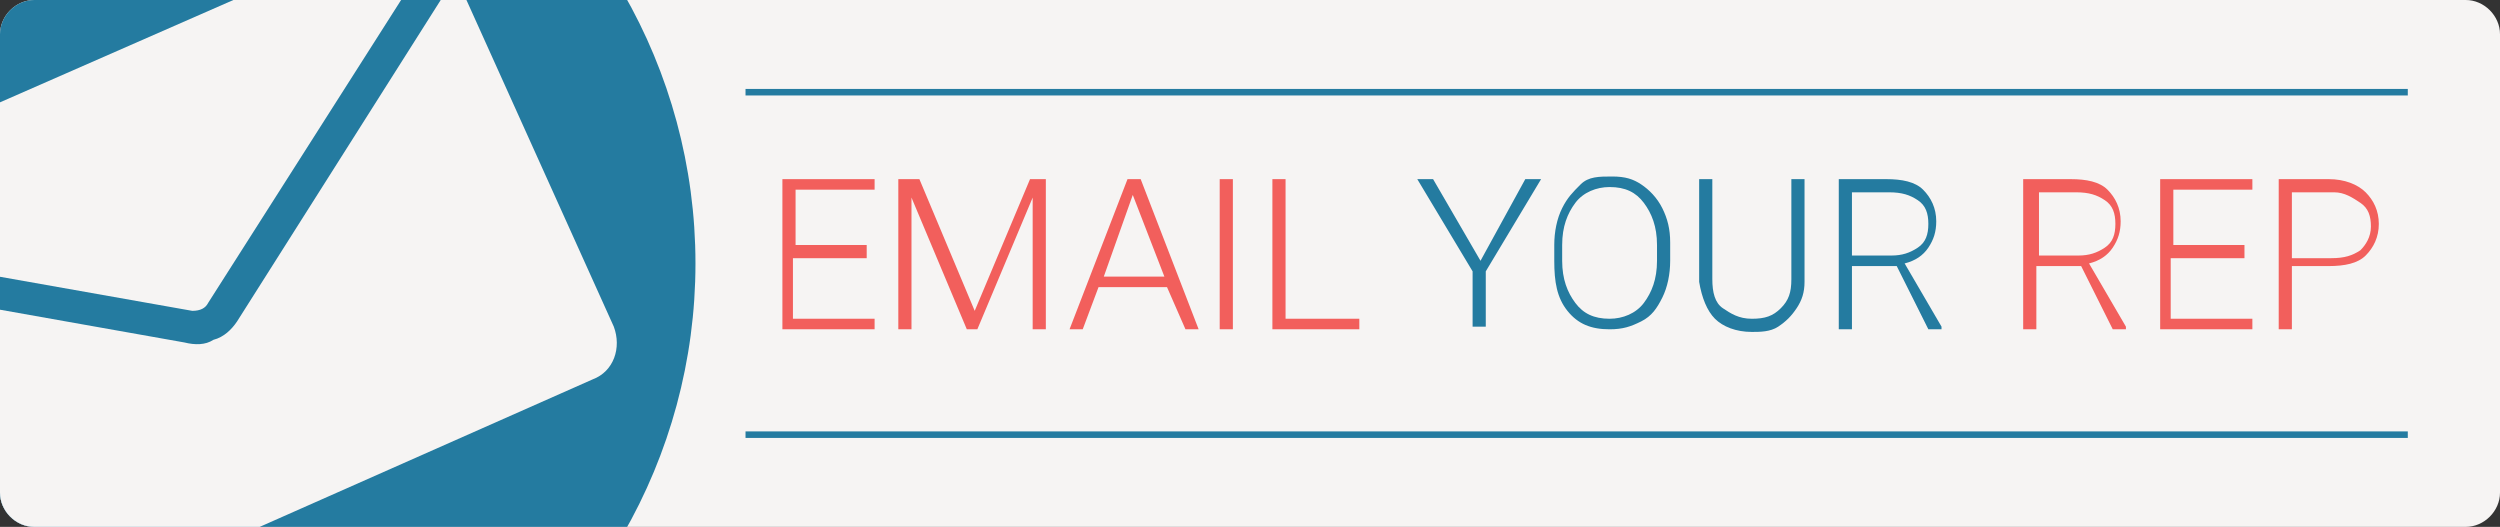 <?xml version="1.0" encoding="utf-8"?>
<!-- Generator: Adobe Illustrator 23.0.4, SVG Export Plug-In . SVG Version: 6.00 Build 0)  -->
<svg version="1.1" id="Layer_1" xmlns="http://www.w3.org/2000/svg" xmlns:xlink="http://www.w3.org/1999/xlink" x="0px" y="0px"
	 viewBox="0 0 94.9 20" style="enable-background:new 0 0 94.9 20;" xml:space="preserve">
<rect x="0" y="0" width="94.9" height="20" fill="#333333" stroke="none"/>
<style type="text/css">
	.st0{clip-path:url(#SVGID_2_);fill:none;}
	.st1{clip-path:url(#SVGID_2_);fill-rule:evenodd;clip-rule:evenodd;fill:#F6F4F3;}
	.st2{clip-path:url(#SVGID_2_);fill-rule:evenodd;clip-rule:evenodd;fill:#247BA0;}
	.st3{clip-path:url(#SVGID_2_);fill:none;stroke:#247BA0;stroke-width:0.25;stroke-miterlimit:10;}
	.st4{clip-path:url(#SVGID_2_);}
	.st5{fill:#F6F4F3;}
	.st6{fill:#F25F5C;}
	.st7{fill:#247BA0;}
</style>
<g>
	<defs>
		<path id="SVGID_1_" d="M93.6,20H1.3C0.6,20,0,19.4,0,18.7V1.3C0,0.6,0.6,0,1.3,0h92.3c0.7,0,1.3,0.6,1.3,1.3v17.4
			C94.9,19.4,94.3,20,93.6,20z"/>
	</defs>
	<clipPath id="SVGID_2_">
		<use xlink:href="#SVGID_1_"  style="overflow:visible;"/>
	</clipPath>
	<path class="st0" d="M93.6,20H1.3C0.6,20,0,19.4,0,18.7V1.3C0,0.6,0.6,0,1.3,0h92.3c0.7,0,1.3,0.6,1.3,1.3v17.4
		C94.9,19.4,94.3,20,93.6,20z"/>
	<path class="st1" d="M93.6,20H1.3C0.6,20,0,19.4,0,18.7V1.3C0,0.6,0.6,0,1.3,0h92.3c0.7,0,1.3,0.6,1.3,1.3v17.4
		C94.9,19.4,94.3,20,93.6,20z"/>
	<path class="st0" d="M93.6,20H1.3C0.6,20,0,19.4,0,18.7V1.3C0,0.6,0.6,0,1.3,0h92.3c0.7,0,1.3,0.6,1.3,1.3v17.4
		C94.9,19.4,94.3,20,93.6,20z"/>
	<circle class="st2" cx="5.8" cy="10" r="20.6"/>
	<path class="st0" d="M93.6,20H1.3C0.6,20,0,19.4,0,18.7V1.3C0,0.6,0.6,0,1.3,0h92.3c0.7,0,1.3,0.6,1.3,1.3v17.4
		C94.9,19.4,94.3,20,93.6,20z"/>
	<path class="st0" d="M93.6,20H1.3C0.6,20,0,19.4,0,18.7V1.3C0,0.6,0.6,0,1.3,0h92.3c0.7,0,1.3,0.6,1.3,1.3v17.4
		C94.9,19.4,94.3,20,93.6,20z"/>
	<path class="st0" d="M93.6,20H1.3C0.6,20,0,19.4,0,18.7V1.3C0,0.6,0.6,0,1.3,0h92.3c0.7,0,1.3,0.6,1.3,1.3v17.4
		C94.9,19.4,94.3,20,93.6,20z"/>
	<path class="st0" d="M93.6,20H1.3C0.6,20,0,19.4,0,18.7V1.3C0,0.6,0.6,0,1.3,0h92.3c0.7,0,1.3,0.6,1.3,1.3v17.4
		C94.9,19.4,94.3,20,93.6,20z"/>
	<path class="st0" d="M93.6,20H1.3C0.6,20,0,19.4,0,18.7V1.3C0,0.6,0.6,0,1.3,0h92.3c0.7,0,1.3,0.6,1.3,1.3v17.4
		C94.9,19.4,94.3,20,93.6,20z"/>
	<path class="st0" d="M93.6,20H1.3C0.6,20,0,19.4,0,18.7V1.3C0,0.6,0.6,0,1.3,0h92.3c0.7,0,1.3,0.6,1.3,1.3v17.4
		C94.9,19.4,94.3,20,93.6,20z"/>
	<path class="st0" d="M93.6,20H1.3C0.6,20,0,19.4,0,18.7V1.3C0,0.6,0.6,0,1.3,0h92.3c0.7,0,1.3,0.6,1.3,1.3v17.4
		C94.9,19.4,94.3,20,93.6,20z"/>
	<path class="st0" d="M93.6,20H1.3C0.6,20,0,19.4,0,18.7V1.3C0,0.6,0.6,0,1.3,0h92.3c0.7,0,1.3,0.6,1.3,1.3v17.4
		C94.9,19.4,94.3,20,93.6,20z"/>
	<path class="st0" d="M93.6,20H1.3C0.6,20,0,19.4,0,18.7V1.3C0,0.6,0.6,0,1.3,0h92.3c0.7,0,1.3,0.6,1.3,1.3v17.4
		C94.9,19.4,94.3,20,93.6,20z"/>
	<path class="st0" d="M93.6,20H1.3C0.6,20,0,19.4,0,18.7V1.3C0,0.6,0.6,0,1.3,0h92.3c0.7,0,1.3,0.6,1.3,1.3v17.4
		C94.9,19.4,94.3,20,93.6,20z"/>
	<path class="st0" d="M93.6,20H1.3C0.6,20,0,19.4,0,18.7V1.3C0,0.6,0.6,0,1.3,0h92.3c0.7,0,1.3,0.6,1.3,1.3v17.4
		C94.9,19.4,94.3,20,93.6,20z"/>
	<path class="st0" d="M93.6,20H1.3C0.6,20,0,19.4,0,18.7V1.3C0,0.6,0.6,0,1.3,0h92.3c0.7,0,1.3,0.6,1.3,1.3v17.4
		C94.9,19.4,94.3,20,93.6,20z"/>
	<path class="st0" d="M93.6,20H1.3C0.6,20,0,19.4,0,18.7V1.3C0,0.6,0.6,0,1.3,0h92.3c0.7,0,1.3,0.6,1.3,1.3v17.4
		C94.9,19.4,94.3,20,93.6,20z"/>
	<path class="st0" d="M93.6,20H1.3C0.6,20,0,19.4,0,18.7V1.3C0,0.6,0.6,0,1.3,0h92.3c0.7,0,1.3,0.6,1.3,1.3v17.4
		C94.9,19.4,94.3,20,93.6,20z"/>
	<path class="st0" d="M93.6,20H1.3C0.6,20,0,19.4,0,18.7V1.3C0,0.6,0.6,0,1.3,0h92.3c0.7,0,1.3,0.6,1.3,1.3v17.4
		C94.9,19.4,94.3,20,93.6,20z"/>
	<path class="st0" d="M93.6,20H1.3C0.6,20,0,19.4,0,18.7V1.3C0,0.6,0.6,0,1.3,0h92.3c0.7,0,1.3,0.6,1.3,1.3v17.4
		C94.9,19.4,94.3,20,93.6,20z"/>
	<path class="st0" d="M93.6,20H1.3C0.6,20,0,19.4,0,18.7V1.3C0,0.6,0.6,0,1.3,0h92.3c0.7,0,1.3,0.6,1.3,1.3v17.4
		C94.9,19.4,94.3,20,93.6,20z"/>
	<line class="st3" x1="28.3" y1="3.5" x2="91.4" y2="3.5"/>
	<path class="st0" d="M93.6,20H1.3C0.6,20,0,19.4,0,18.7V1.3C0,0.6,0.6,0,1.3,0h92.3c0.7,0,1.3,0.6,1.3,1.3v17.4
		C94.9,19.4,94.3,20,93.6,20z"/>
	<path class="st0" d="M93.6,20H1.3C0.6,20,0,19.4,0,18.7V1.3C0,0.6,0.6,0,1.3,0h92.3c0.7,0,1.3,0.6,1.3,1.3v17.4
		C94.9,19.4,94.3,20,93.6,20z"/>
	<path class="st0" d="M93.6,20H1.3C0.6,20,0,19.4,0,18.7V1.3C0,0.6,0.6,0,1.3,0h92.3c0.7,0,1.3,0.6,1.3,1.3v17.4
		C94.9,19.4,94.3,20,93.6,20z"/>
	<line class="st3" x1="28.3" y1="16.5" x2="91.4" y2="16.5"/>
	<path class="st0" d="M93.6,20H1.3C0.6,20,0,19.4,0,18.7V1.3C0,0.6,0.6,0,1.3,0h92.3c0.7,0,1.3,0.6,1.3,1.3v17.4
		C94.9,19.4,94.3,20,93.6,20z"/>
	<path class="st0" d="M93.6,20H1.3C0.6,20,0,19.4,0,18.7V1.3C0,0.6,0.6,0,1.3,0h92.3c0.7,0,1.3,0.6,1.3,1.3v17.4
		C94.9,19.4,94.3,20,93.6,20z"/>
	<g class="st4">
		<path class="st5" d="M9,12.2c-0.2,0.3-0.5,0.6-0.9,0.7C7.8,13.1,7.4,13.1,7,13l-15.2-2.7l5.9,13.4c0.3,0.8,1.2,1.1,2,0.8
			l22.8-10.1c0.8-0.3,1.1-1.2,0.8-2l-6-13.3L9,12.2z"/>
		<path class="st5" d="M-8.5,9l15.8,2.8c0.3,0,0.5-0.1,0.6-0.3L16.5-2c0.3-0.5-0.2-1.2-0.8-1L-8.7,7.7C-9.3,8-9.1,8.9-8.5,9z"/>
	</g>
	<g class="st4">
		<path class="st6" d="M32.8,9.8h-2.7v2.3h3.1v0.4h-3.5V6.8h3.5v0.4h-3v2.1h2.7V9.8z"/>
		<path class="st6" d="M34.9,6.8l2.1,5l2.1-5h0.6v5.7h-0.5V10l0-2.5l-2.1,5h-0.4l-2.1-5l0,2.5v2.5h-0.5V6.8H34.9z"/>
		<path class="st6" d="M44.3,10.9h-2.6l-0.6,1.6h-0.5l2.2-5.7h0.5l2.2,5.7h-0.5L44.3,10.9z M41.9,10.5h2.3L43,7.4L41.9,10.5z"/>
		<path class="st6" d="M46.8,12.5h-0.5V6.8h0.5V12.5z"/>
		<path class="st6" d="M48.8,12.1h2.8v0.4h-3.3V6.8h0.5V12.1z"/>
		<path class="st7" d="M56.2,9.9l1.7-3.1h0.6l-2.1,3.5v2.1h-0.5v-2.1l-2.1-3.5h0.6L56.2,9.9z"/>
		<path class="st7" d="M63.4,9.9c0,0.5-0.1,1-0.3,1.4c-0.2,0.4-0.4,0.7-0.8,0.9s-0.7,0.3-1.2,0.3c-0.7,0-1.2-0.2-1.6-0.7
			S59,10.7,59,9.9V9.3c0-0.5,0.1-1,0.3-1.4S59.7,7.3,60,7s0.7-0.3,1.2-0.3S62,6.8,62.3,7s0.6,0.5,0.8,0.9s0.3,0.8,0.3,1.3V9.9z
			 M62.9,9.3c0-0.7-0.2-1.2-0.5-1.6s-0.7-0.6-1.3-0.6c-0.5,0-1,0.2-1.3,0.6s-0.5,0.9-0.5,1.6v0.6c0,0.7,0.2,1.2,0.5,1.6
			s0.7,0.6,1.3,0.6c0.5,0,1-0.2,1.3-0.6s0.5-0.9,0.5-1.6V9.3z"/>
		<path class="st7" d="M68.5,6.8v3.9c0,0.4-0.1,0.7-0.3,1s-0.4,0.5-0.7,0.7s-0.7,0.2-1,0.2c-0.6,0-1.1-0.2-1.4-0.5s-0.5-0.8-0.6-1.4
			V6.8H65v3.8c0,0.5,0.1,0.9,0.4,1.1s0.6,0.4,1.1,0.4s0.8-0.1,1.1-0.4s0.4-0.6,0.4-1.1V6.8H68.5z"/>
		<path class="st7" d="M72,10.1h-1.7v2.4h-0.5V6.8h1.8c0.6,0,1.1,0.1,1.4,0.4c0.3,0.3,0.5,0.7,0.5,1.2c0,0.4-0.1,0.7-0.3,1
			s-0.5,0.5-0.9,0.6l1.4,2.4v0.1h-0.5L72,10.1z M70.3,9.7h1.5c0.4,0,0.7-0.1,1-0.3s0.4-0.5,0.4-0.9c0-0.4-0.1-0.7-0.4-0.9
			s-0.6-0.3-1.1-0.3h-1.4V9.7z"/>
		<path class="st6" d="M79,10.1h-1.7v2.4h-0.5V6.8h1.8c0.6,0,1.1,0.1,1.4,0.4c0.3,0.3,0.5,0.7,0.5,1.2c0,0.4-0.1,0.7-0.3,1
			s-0.5,0.5-0.9,0.6l1.4,2.4v0.1h-0.5L79,10.1z M77.4,9.7h1.5c0.4,0,0.7-0.1,1-0.3s0.4-0.5,0.4-0.9c0-0.4-0.1-0.7-0.4-0.9
			s-0.6-0.3-1.1-0.3h-1.4V9.7z"/>
		<path class="st6" d="M85.1,9.8h-2.7v2.3h3.1v0.4H82V6.8h3.5v0.4h-3v2.1h2.7V9.8z"/>
		<path class="st6" d="M87,10.2v2.3h-0.5V6.8h1.9c0.6,0,1.1,0.2,1.4,0.5s0.5,0.7,0.5,1.2c0,0.5-0.2,0.9-0.5,1.2s-0.8,0.4-1.4,0.4H87
			z M87,9.8h1.5c0.5,0,0.8-0.1,1.1-0.3c0.2-0.2,0.4-0.5,0.4-0.9c0-0.4-0.1-0.7-0.4-0.9s-0.6-0.4-1-0.4H87V9.8z"/>
	</g>
</g>
</svg>
